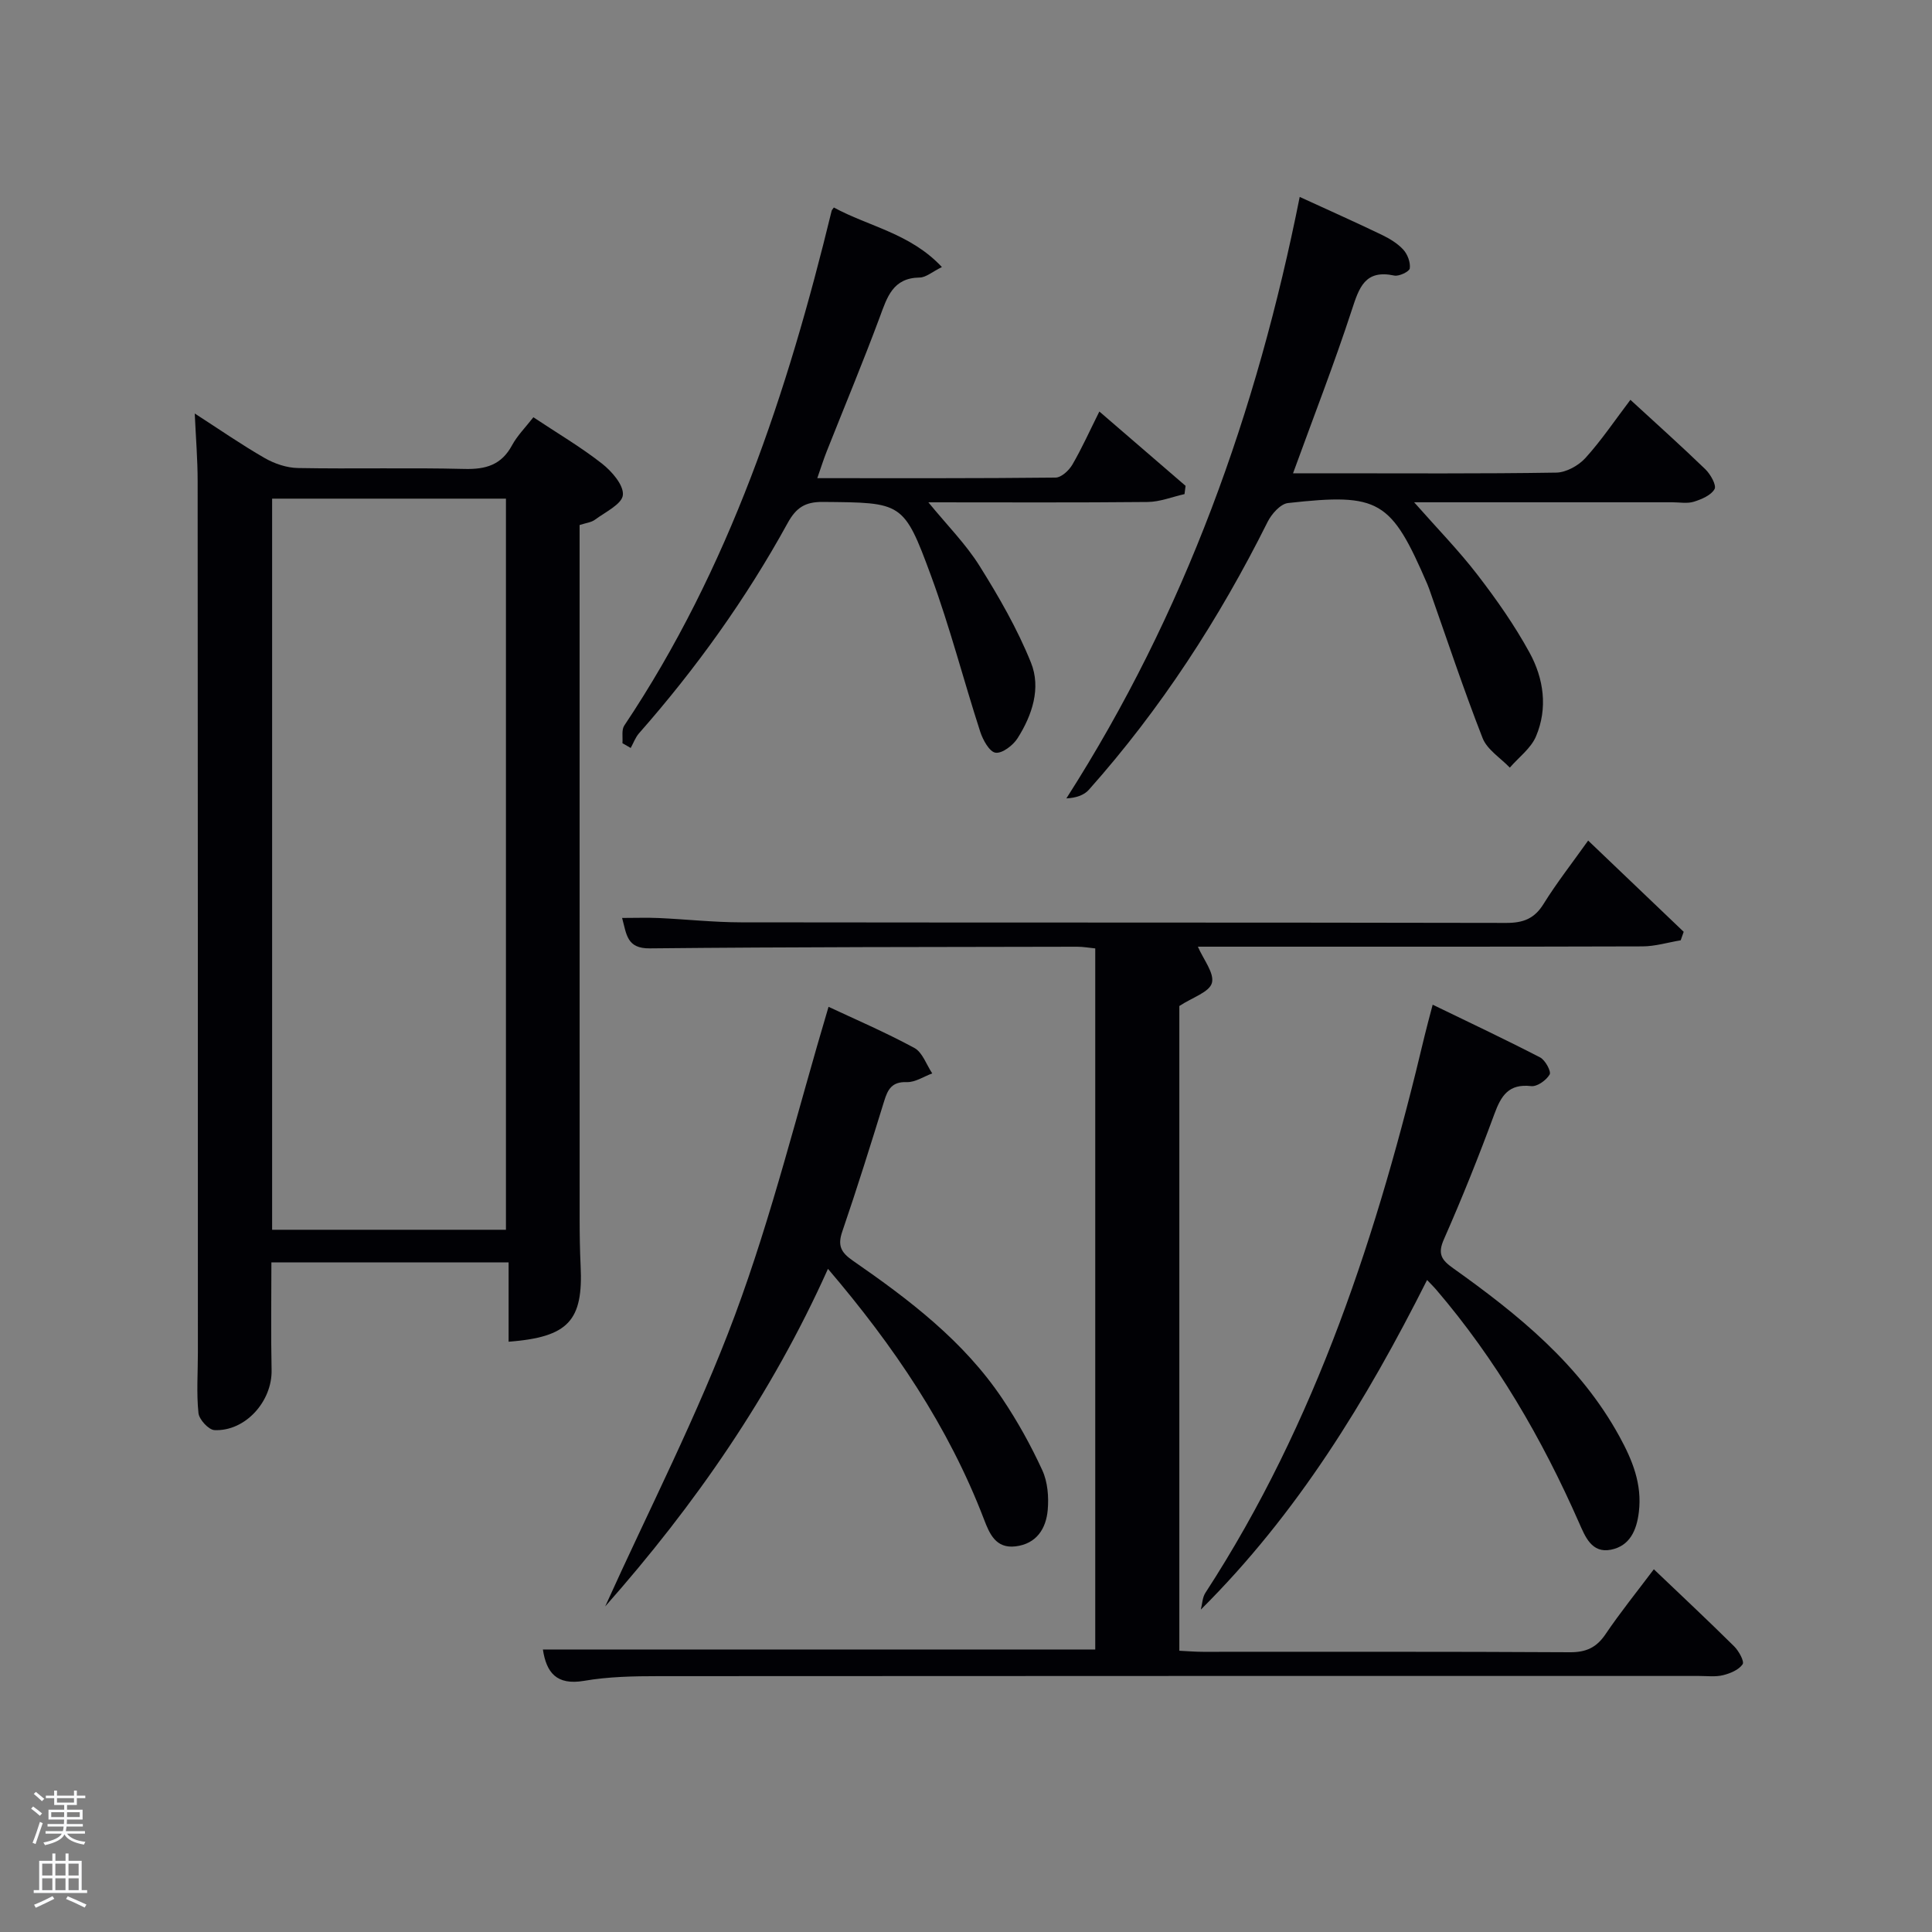 <svg enable-background="new 0 0 400 400" viewBox="0 0 400 400" xmlns="http://www.w3.org/2000/svg"><rect x="0" y="0" width="400" height="400" fill="#808080" stroke="none"/><path d="m6.44 374.46.42-.45c.65.47 1.27.95 1.85 1.44l-.45.49c-.65-.56-1.25-1.06-1.82-1.48m.93 7.33-.63-.26c.55-1.36 1.05-2.8 1.52-4.33.19.1.38.19.59.27-.46 1.29-.95 2.73-1.48 4.32m-.38-10.38.44-.42c.43.34 1.01.82 1.74 1.44l-.49.49c-.53-.51-1.09-1.01-1.69-1.51m2.5.35h1.72v-1.04h.59v1.04h3.52v-1.04h.59v1.04h1.75v.53h-1.75v1.42h-2.03v.97h3.22v2.03h-3.24c0 .35-.01.66-.03.93h3.32v.53h-3.37c-.03.27-.08.58-.15.94h3.96v.53h-3.71c.67.92 1.93 1.48 3.79 1.68-.13.24-.23.44-.29.59-2.13-.38-3.48-1.08-4.04-2.12-.43.97-1.77 1.72-4.03 2.23-.09-.19-.2-.37-.33-.55 2.1-.42 3.37-1.03 3.81-1.83h-3.36v-.53h3.58c.08-.29.13-.61.16-.94h-3.33v-.53h3.39c.02-.27.04-.58.04-.93h-3.23v-2.03h3.25v-.97h-2.07v-1.42h-1.73zm1.12 3.44v1h2.65c.01-.3.02-.44.02-.4v-.25-.35zm1.19-2h3.52v-.91h-3.52zm4.71 2h-2.63v.59c0 .15-.01.28-.01.4h2.64z" fill="#fafbfc"/><path d="m13.56 383.74h.63v1.52h2.72v6.07h1.13v.6h-11.06v-.6h1.13v-6.07h2.73v-1.52h.63v1.52h2.1v-1.52zm-2.69 8.83.38.56c-1.24.63-2.53 1.25-3.85 1.85-.1-.21-.21-.42-.34-.63 1.36-.55 2.63-1.15 3.81-1.78m-2.13-4.27h2.1v-2.45h-2.1zm0 3.04h2.1v-2.46h-2.1zm2.72-3.04h2.1v-2.45h-2.1zm0 3.04h2.1v-2.46h-2.1zm6.07 3.6c-1.41-.71-2.7-1.3-3.86-1.78l.35-.56c1.45.62 2.75 1.19 3.88 1.72zm-1.25-9.09h-2.1v2.45h2.1zm-2.09 5.49h2.1v-2.46h-2.1z" fill="#fafbfc"/><g fill="#010105"><path d="m120 108.7v33.87c0 36.66 0 73.32.01 109.98 0 3.16.05 6.33.2 9.49.56 11.4-2.5 14.79-14.91 15.75 0-5.36 0-10.7 0-16.42-16.58 0-32.63 0-49.11 0 0 7.41-.12 14.85.04 22.28.14 6.46-5.42 12.73-11.82 12.44-1.21-.05-3.19-2.2-3.32-3.53-.43-4.12-.12-8.31-.12-12.48-.01-60.15 0-120.31-.05-180.46 0-4.46-.37-8.92-.6-14.01 5.01 3.23 9.62 6.43 14.47 9.22 2.04 1.17 4.56 2.03 6.89 2.07 11.49.21 23-.1 34.49.19 4.42.11 7.64-.83 9.83-4.88 1.08-2 2.76-3.68 4.43-5.82 4.95 3.29 9.81 6.15 14.2 9.59 2.04 1.6 4.53 4.46 4.33 6.51-.18 1.88-3.64 3.52-5.78 5.11-.75.56-1.83.66-3.18 1.1zm-63.66-5.46v151.37h48.41c0-50.64 0-100.89 0-151.37-16.18 0-32.1 0-48.41 0z"/><path d="m328.81 174.03c6.93 6.62 13.36 12.75 19.78 18.89-.21.59-.41 1.18-.62 1.76-2.64.44-5.28 1.25-7.91 1.26-28.82.09-57.65.06-86.47.06-1.83 0-3.65 0-5.58 0 1.15 2.67 3.45 5.48 2.9 7.51-.52 1.91-4.05 3-6.74 4.77v133.49c1.68.08 3.28.22 4.87.22 25.33.01 50.65-.06 75.97.09 3.37.02 5.52-.96 7.4-3.74 3.07-4.54 6.53-8.82 10-13.44 5.66 5.4 11.22 10.6 16.63 15.96.96.95 2.15 3.12 1.75 3.71-.79 1.16-2.56 1.89-4.05 2.26-1.58.39-3.31.16-4.98.16-71.81 0-143.62-.01-215.43.04-5.14 0-10.37.1-15.41.97-5.74.98-7.8-1.76-8.52-6.49h114.36c0-48.27 0-96.52 0-145.15-1.22-.12-2.48-.35-3.75-.35-29.49.06-58.98.04-88.47.34-4.77.05-4.8-2.85-5.74-6.3 2.76 0 5.21-.09 7.65.02 5.65.26 11.29.88 16.93.89 52.82.07 105.63.01 158.45.12 3.54.01 5.86-.87 7.76-3.95 2.71-4.36 5.9-8.43 9.22-13.1z"/><path d="m269.09 40.77c6.14 2.82 11.6 5.25 16.98 7.84 1.62.78 3.28 1.78 4.47 3.08.88.96 1.51 2.64 1.34 3.88-.09.66-2.23 1.69-3.21 1.48-6.06-1.29-7.27 2.46-8.79 7.12-3.65 11.17-7.92 22.13-12.17 33.82h7.51c15.66 0 31.33.11 46.98-.14 2.06-.03 4.61-1.45 6.04-3.02 3.33-3.67 6.12-7.84 9.32-12.05 5.3 4.87 10.5 9.53 15.52 14.38 1.06 1.03 2.34 3.3 1.9 4.1-.72 1.29-2.7 2.12-4.3 2.62-1.37.42-2.97.11-4.47.11-17.47 0-34.94 0-53.43 0 4.78 5.42 9.24 9.98 13.11 15.01 3.94 5.11 7.69 10.46 10.78 16.11 2.95 5.38 3.82 11.51 1.34 17.35-1.05 2.48-3.57 4.33-5.42 6.47-1.93-2.02-4.7-3.72-5.64-6.13-3.98-10.18-7.42-20.58-11.06-30.89-.11-.31-.23-.62-.36-.93-7.54-17.47-9.91-18.94-28.86-16.83-1.56.17-3.41 2.26-4.23 3.91-10.01 20.06-22.1 38.71-37.02 55.47-1.01 1.13-2.68 1.67-4.64 1.77 24.54-38.34 39.43-80 48.31-124.53z"/><path d="m128.87 153.87c.1-1.23-.22-2.75.38-3.65 21.77-32.54 33.79-68.99 42.94-106.6.04-.15.18-.27.45-.66 7.2 3.93 15.84 5.34 22.37 12.33-2.03 1-3.31 2.16-4.6 2.17-5.56.07-6.73 4.04-8.27 8.21-3.47 9.33-7.31 18.53-10.98 27.79-.66 1.66-1.19 3.37-1.95 5.54 16.75 0 33.04.06 49.33-.12 1.2-.01 2.78-1.48 3.48-2.68 1.98-3.4 3.6-7.02 5.59-11 6.18 5.33 12.02 10.36 17.85 15.39-.07.57-.14 1.14-.22 1.71-2.54.57-5.07 1.6-7.61 1.63-14.81.15-29.63.07-45.42.07 3.9 4.77 7.76 8.64 10.59 13.16 4.01 6.4 7.84 13.05 10.65 20.03 2.12 5.26.26 10.88-2.77 15.65-.93 1.47-3.17 3.19-4.56 3-1.26-.17-2.63-2.65-3.18-4.36-3.47-10.72-6.28-21.68-10.17-32.24-5.67-15.4-5.98-15.17-22.41-15.32-3.65-.03-5.52 1.16-7.29 4.38-8.6 15.65-18.95 30.1-30.76 43.51-.76.86-1.16 2.03-1.73 3.05-.56-.33-1.13-.66-1.71-.99z"/><path d="m295.46 265.01c-12.61 25.06-26.87 48.38-46.84 68.24.3-1.17.32-2.52.95-3.48 23-35.36 35.75-74.75 45.39-115.36.42-1.77.91-3.52 1.66-6.4 7.59 3.68 14.99 7.17 22.25 10.92 1.06.55 2.33 2.91 1.97 3.53-.69 1.19-2.59 2.55-3.82 2.41-4.66-.54-6.23 1.97-7.63 5.79-3.22 8.74-6.68 17.39-10.44 25.91-1.35 3.04-.5 4.29 1.89 5.99 13.49 9.61 26.28 19.93 34.45 34.85 2.69 4.91 4.71 9.85 4.02 15.62-.45 3.8-1.87 7.04-5.78 7.82-3.99.79-5.33-2.7-6.6-5.57-7.68-17.46-17.18-33.79-29.63-48.33-.42-.5-.9-.95-1.84-1.94z"/><path d="m125.3 332.59c9.04-20.03 19.18-39.66 26.83-60.21 7.73-20.75 12.99-42.42 19.41-63.93 5.24 2.46 11.65 5.21 17.76 8.51 1.69.91 2.5 3.47 3.71 5.28-1.76.64-3.53 1.86-5.27 1.8-3.06-.11-3.93 1.47-4.68 3.92-2.79 9.03-5.61 18.06-8.67 27-1 2.9-.31 4.32 2.17 6.04 11.66 8.07 22.97 16.64 30.99 28.62 3.13 4.67 5.89 9.65 8.24 14.76 1.12 2.43 1.37 5.52 1.13 8.24-.34 3.87-2.32 7.02-6.68 7.54-4.07.48-5.37-2.6-6.52-5.61-7.35-19.18-18.66-35.87-32.3-51.85-11.72 26.12-27.56 48.9-46.12 69.89z"/></g></svg>